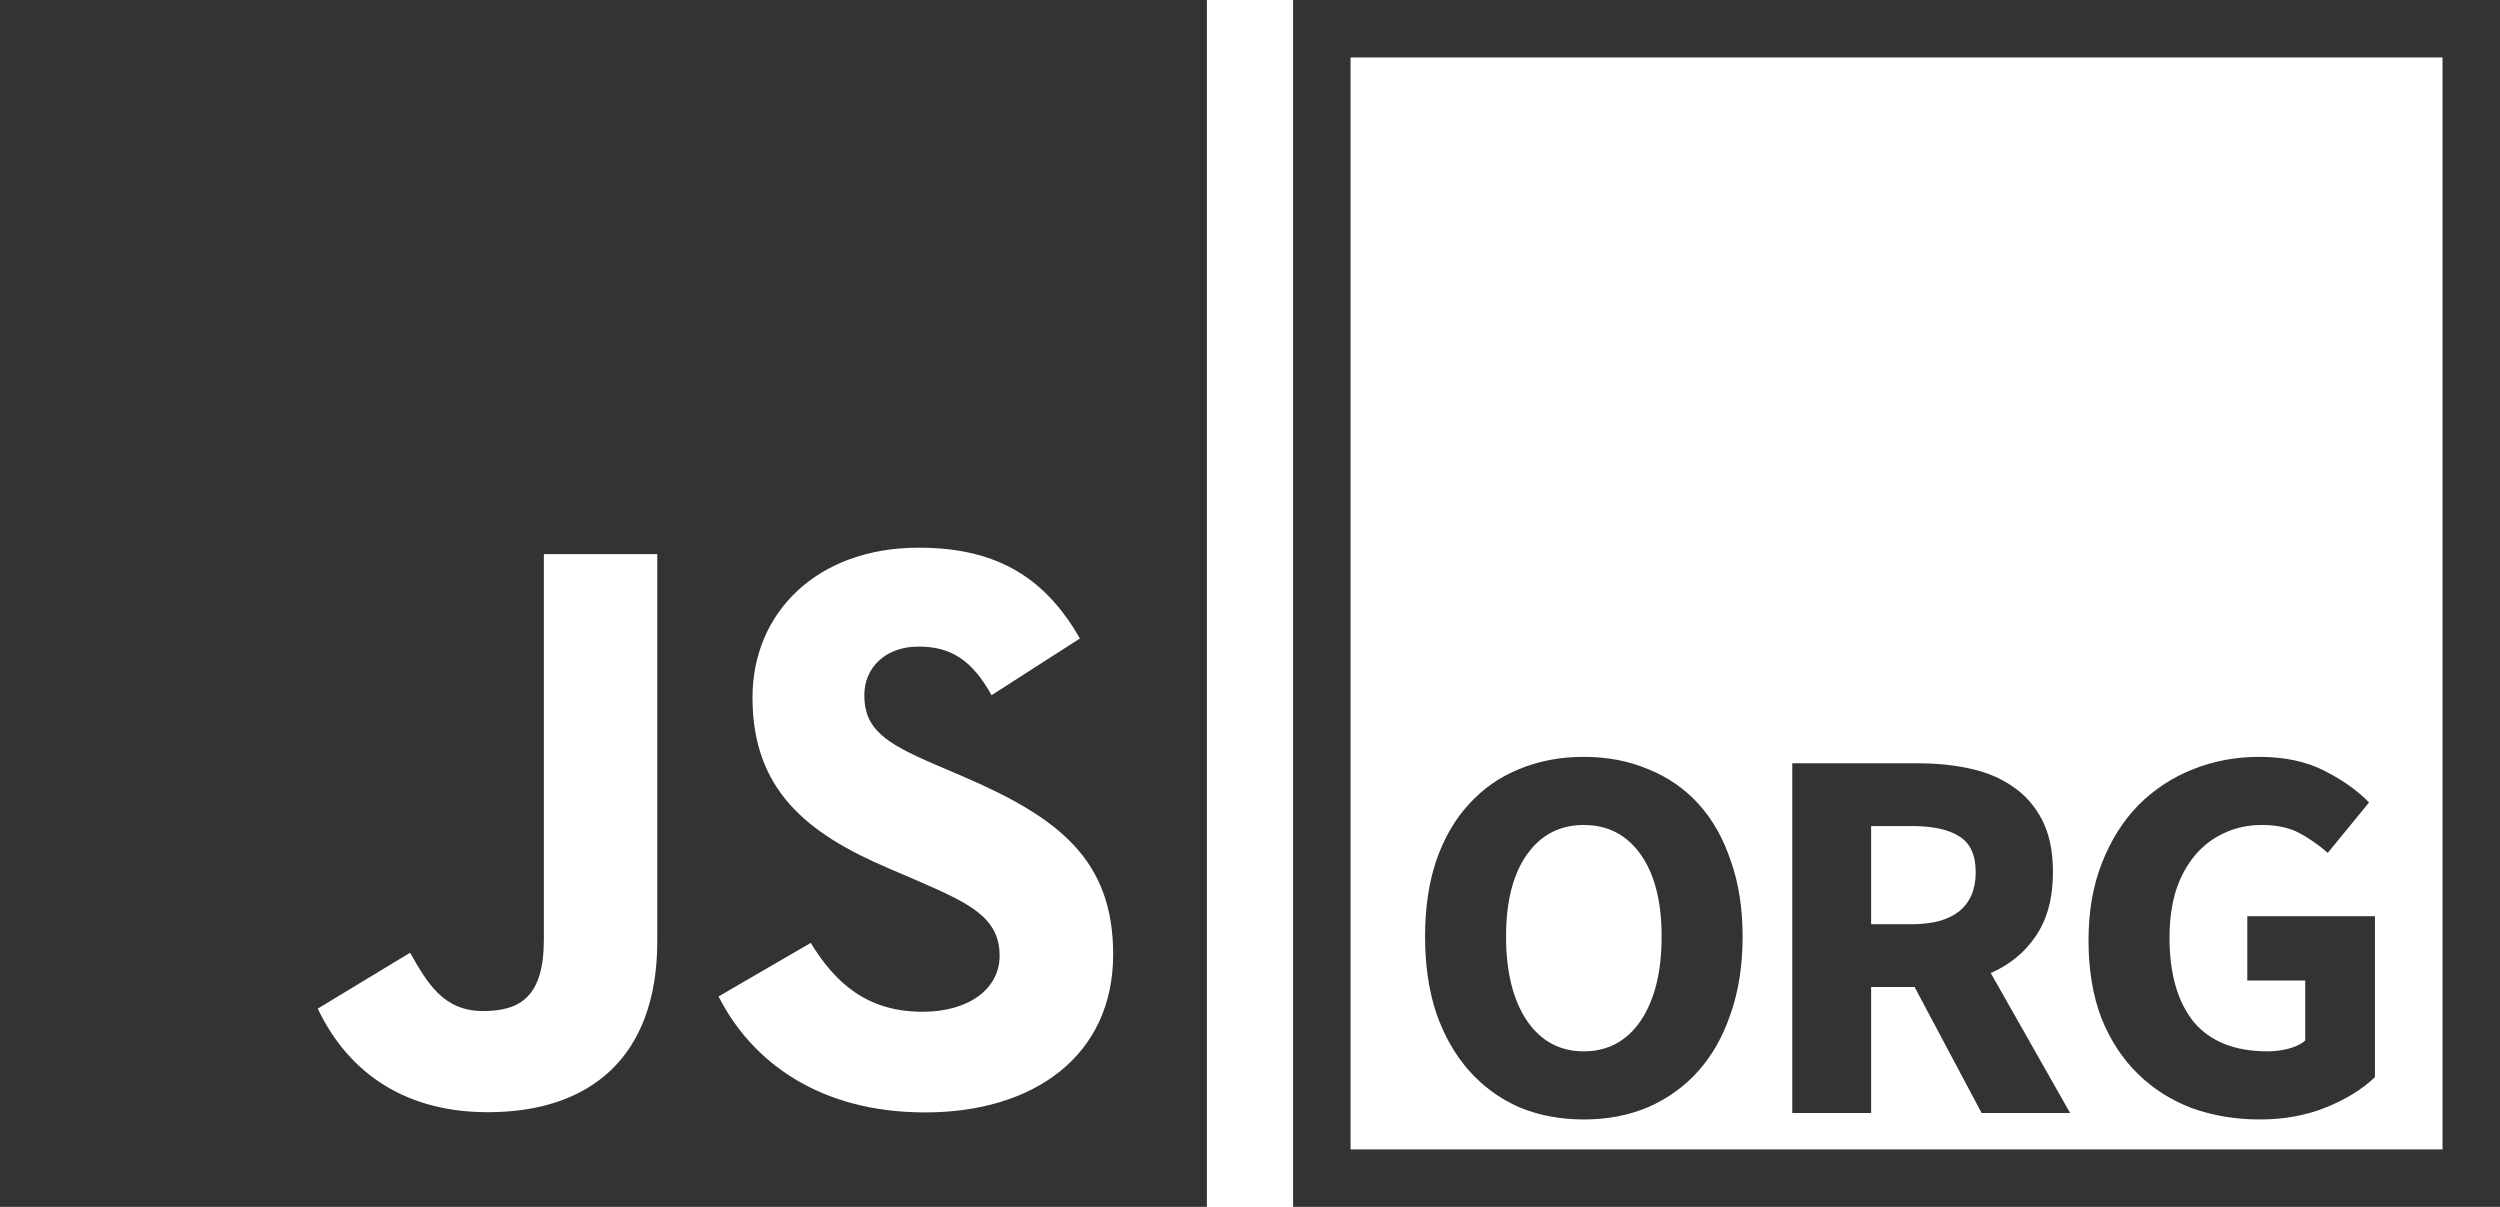 <svg width="1305" height="630" viewBox="0 0 1305 630" fill="none" xmlns="http://www.w3.org/2000/svg">
<path fill-rule="evenodd" clip-rule="evenodd" d="M0 0H630V630H0V0ZM481.6 528.14C452.4 528.14 435.89 512.91 423.2 492.19L375.09 520.14C392.47 554.48 427.99 580.68 482.97 580.68C539.2 580.68 581.07 551.48 581.07 498.18C581.07 448.74 552.67 426.75 502.37 405.18L487.57 398.84C462.17 387.84 451.17 380.65 451.17 362.89C451.17 348.52 462.16 337.52 479.5 337.52C496.5 337.52 507.45 344.69 517.6 362.89L563.7 333.29C544.2 298.99 517.14 285.89 479.5 285.89C426.63 285.89 392.8 319.69 392.8 364.09C392.8 412.29 421.18 435.09 463.9 453.29L478.7 459.64C505.7 471.45 521.8 478.64 521.8 498.94C521.8 515.88 506.13 528.14 481.6 528.14ZM252.17 527.77C231.83 527.77 223.37 513.82 214.07 497.32L165.88 526.495C179.84 556.04 207.29 580.57 254.69 580.57C307.15 580.57 343.09 552.67 343.09 491.37V289.27H283.89V490.57C283.89 520.16 271.62 527.77 252.17 527.77Z" fill="#333"/>
<path fill-rule="evenodd" clip-rule="evenodd" d="M30 30H600V600H30V30ZM630 0H600H30H0V30V600V630H30H600H630V600V30V0ZM117.88 577.92C128.147 582.213 139.44 584.36 151.76 584.36C164.08 584.36 175.28 582.213 185.36 577.92C195.627 573.44 204.4 567.093 211.68 558.88C218.96 550.667 224.56 540.68 228.48 528.92C232.587 517.16 234.64 503.813 234.64 488.88C234.64 474.133 232.587 460.973 228.48 449.4C224.56 437.64 218.96 427.747 211.68 419.72C204.4 411.693 195.627 405.627 185.36 401.52C175.28 397.227 164.08 395.08 151.76 395.08C139.44 395.08 128.147 397.227 117.88 401.52C107.8 405.627 99.12 411.693 91.84 419.72C84.56 427.56 78.867 437.36 74.76 449.12C70.84 460.693 68.88 473.947 68.88 488.88C68.88 503.813 70.84 517.16 74.76 528.92C78.867 540.68 84.56 550.667 91.84 558.88C99.12 567.093 107.8 573.44 117.88 577.92ZM181.44 532.84C174.16 543.48 164.267 548.8 151.76 548.8C139.253 548.8 129.36 543.48 122.08 532.84C114.8 522.013 111.16 507.36 111.16 488.88C111.16 470.587 114.8 456.307 122.08 446.04C129.36 435.773 139.253 430.64 151.76 430.64C164.267 430.64 174.16 435.773 181.44 446.04C188.72 456.307 192.36 470.587 192.36 488.88C192.36 507.36 188.72 522.013 181.44 532.84ZM260.566 398.44V581H301.726V515.2H324.406L359.406 581H405.606L364.166 507.92C374.06 503.627 381.9 497.187 387.686 488.6C393.66 479.827 396.646 468.72 396.646 455.28C396.646 444.453 394.78 435.4 391.046 428.12C387.313 420.84 382.273 415.053 375.926 410.76C369.58 406.28 362.113 403.107 353.526 401.24C345.126 399.373 336.073 398.44 326.366 398.44H260.566ZM323.006 482.44H301.726V431.2H323.006C333.833 431.2 342.046 432.973 347.646 436.52C353.433 440.067 356.326 446.32 356.326 455.28C356.326 464.24 353.433 471.053 347.646 475.72C342.046 480.2 333.833 482.44 323.006 482.44ZM469.245 578.48C480.258 582.4 492.018 584.36 504.525 584.36C517.405 584.36 529.072 582.213 539.525 577.92C549.978 573.627 558.378 568.4 564.725 562.24V478.24H498.085V511.84H528.325V543.2C526.085 545.067 523.192 546.467 519.645 547.4C516.098 548.333 512.458 548.8 508.725 548.8C491.552 548.8 478.672 543.667 470.085 533.4C461.685 522.947 457.485 508.293 457.485 489.44C457.485 480.293 458.605 472.08 460.845 464.8C463.272 457.52 466.632 451.36 470.925 446.32C475.218 441.28 480.258 437.453 486.045 434.84C492.018 432.04 498.552 430.64 505.645 430.64C513.485 430.64 520.018 432.04 525.245 434.84C530.472 437.64 535.418 441.093 540.085 445.2L561.645 418.88C555.672 412.72 547.925 407.213 538.405 402.36C528.885 397.507 517.498 395.08 504.245 395.08C492.112 395.08 480.632 397.227 469.805 401.52C458.978 405.813 449.458 412.067 441.245 420.28C433.218 428.493 426.872 438.573 422.205 450.52C417.538 462.28 415.205 475.72 415.205 490.84C415.205 506.147 417.445 519.68 421.925 531.44C426.592 543.013 432.938 552.72 440.965 560.56C448.992 568.4 458.418 574.373 469.245 578.48Z" transform="translate(675)" fill="#333"/>
</svg>
